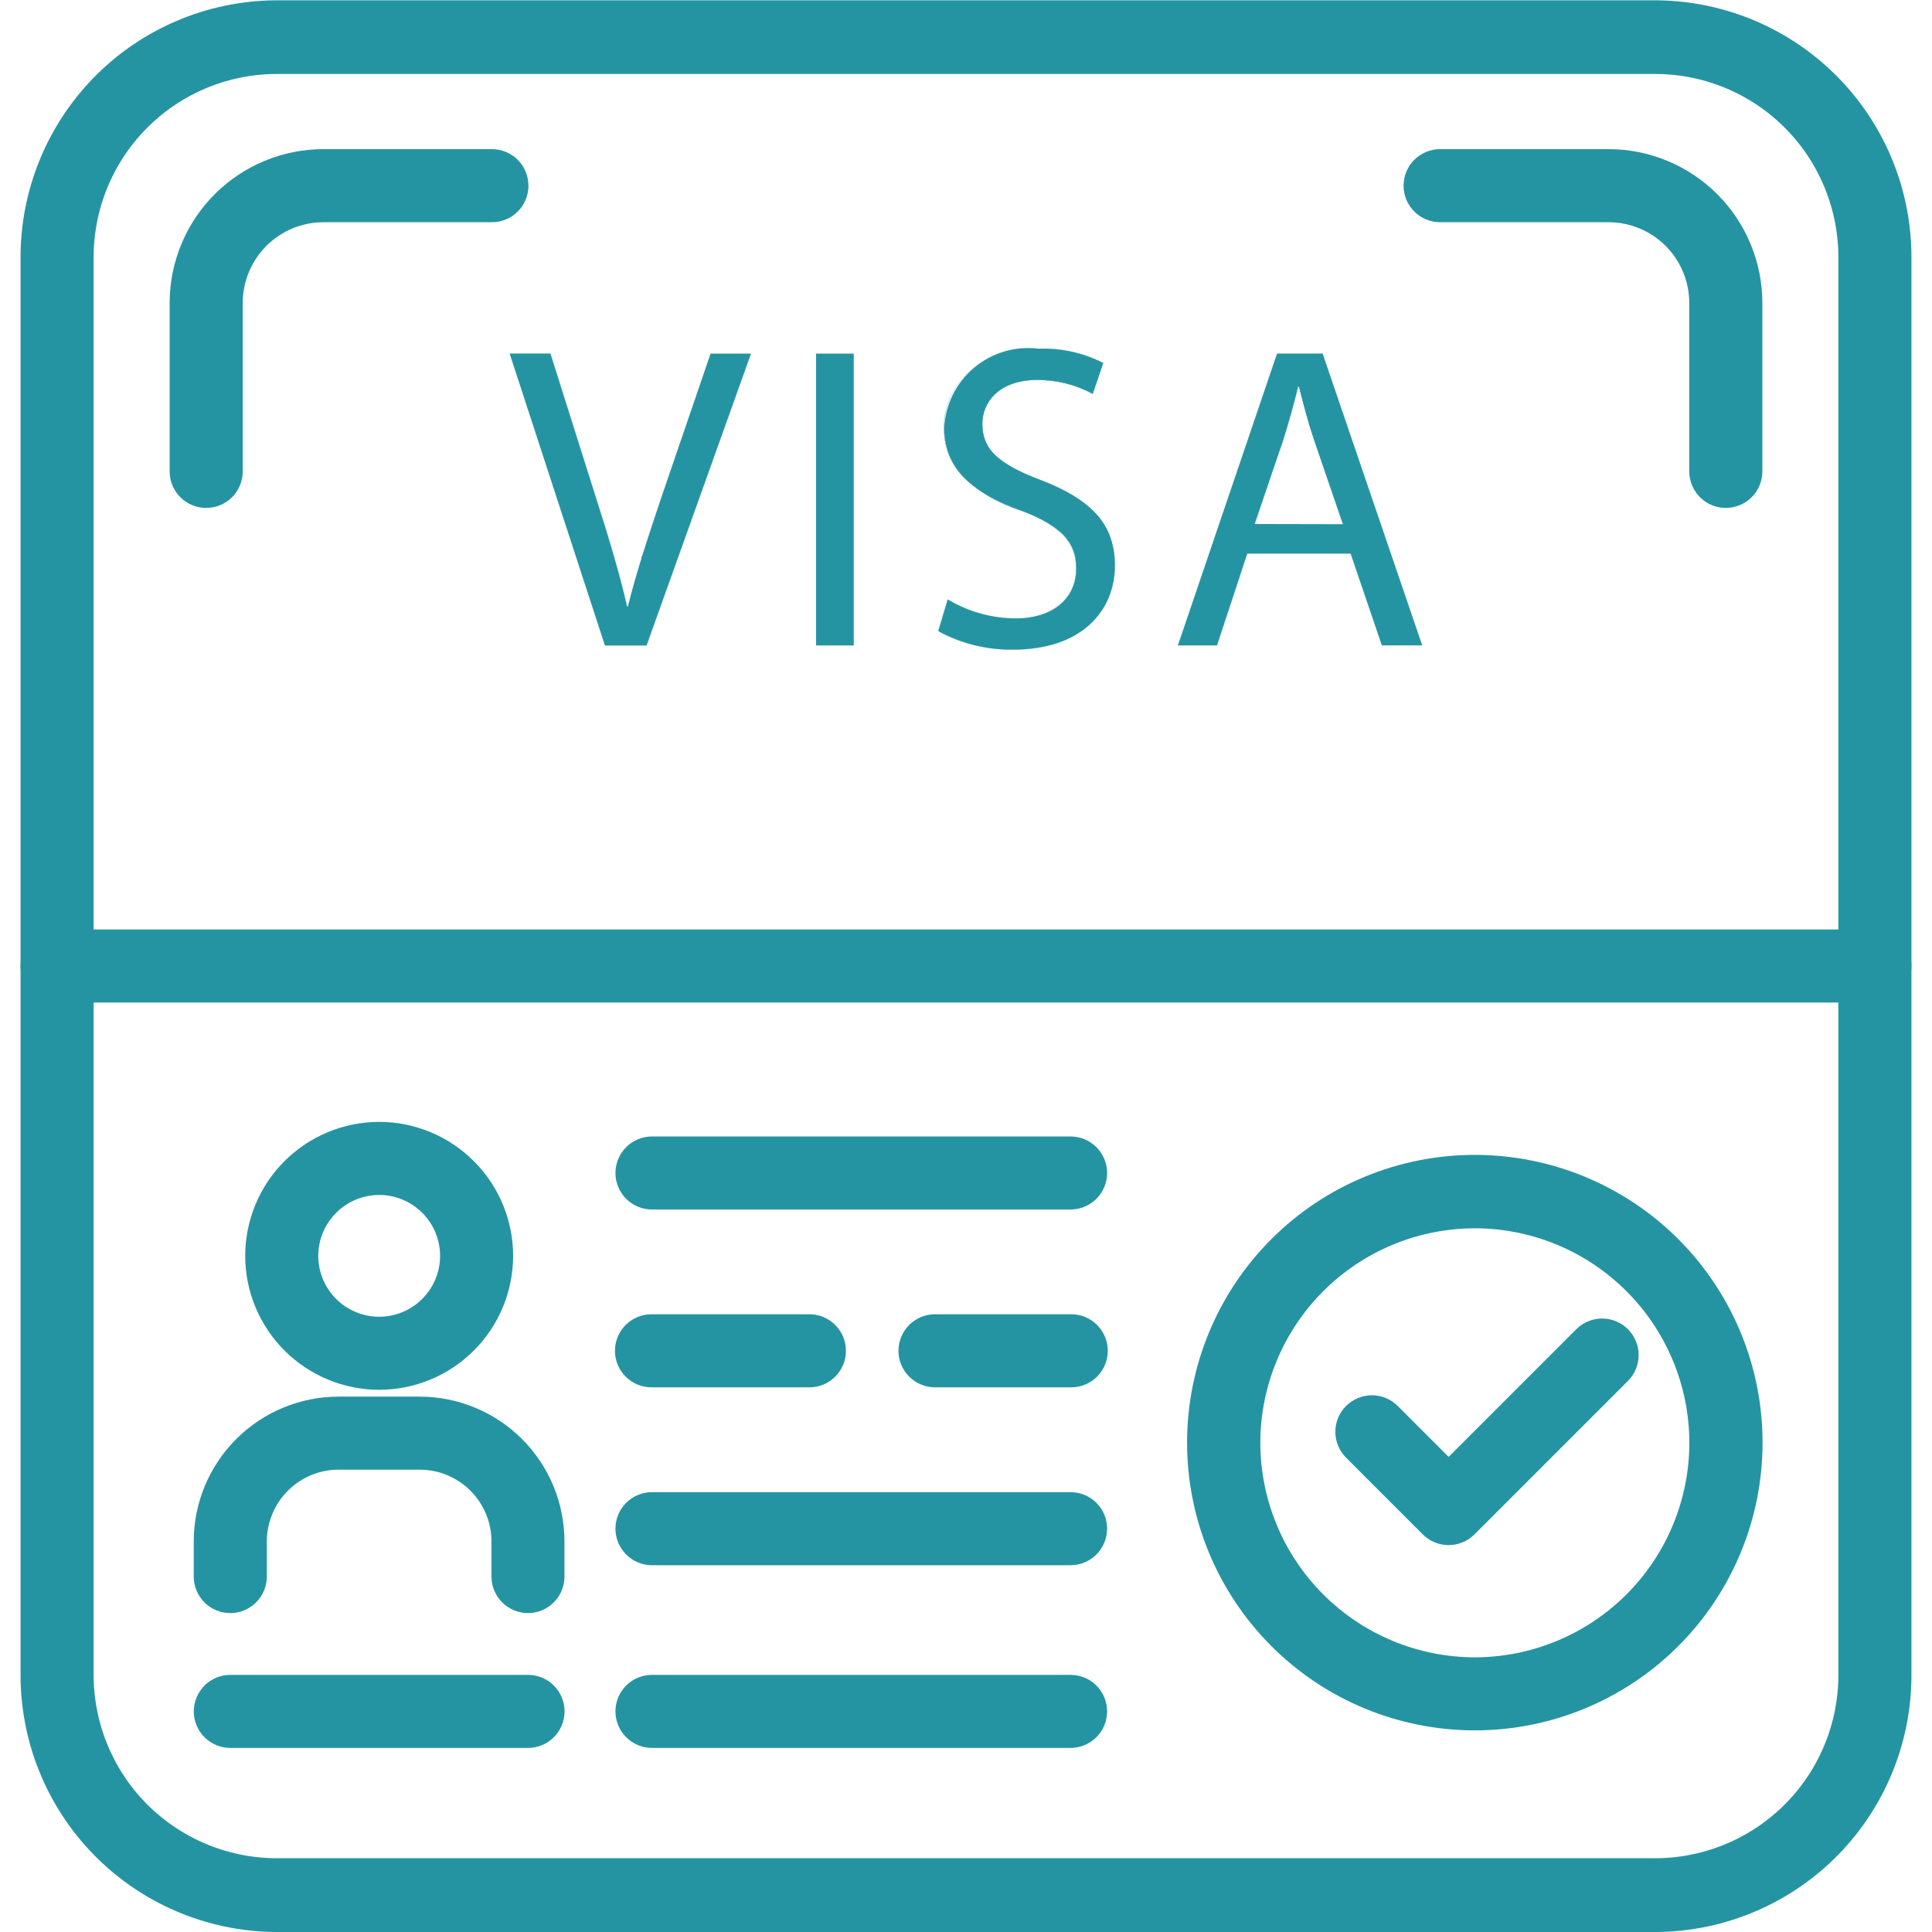 <svg width="47" height="47" viewBox="0 0 47 47" fill="none" xmlns="http://www.w3.org/2000/svg">
<path d="M40.322 46.5H6.678C5.157 46.481 3.705 45.86 2.641 44.773C1.577 43.686 0.987 42.221 1 40.7V6.308C0.987 4.787 1.577 3.322 2.641 2.235C3.705 1.147 5.157 0.527 6.678 0.508H40.322C41.843 0.527 43.295 1.147 44.36 2.235C45.424 3.322 46.014 4.787 46 6.308V40.7C46.014 42.221 45.424 43.686 44.36 44.773C43.295 45.86 41.843 46.481 40.322 46.5ZM6.678 1.3C5.365 1.315 4.111 1.851 3.193 2.79C2.274 3.729 1.765 4.993 1.778 6.307V40.699C1.766 42.012 2.275 43.276 3.193 44.215C4.112 45.153 5.365 45.689 6.678 45.705H40.322C41.635 45.689 42.889 45.153 43.807 44.215C44.726 43.276 45.235 42.012 45.222 40.699V6.307C45.235 4.993 44.726 3.729 43.808 2.79C42.889 1.851 41.636 1.315 40.322 1.3H6.678Z" fill="#2594A2" stroke="#2594A2"/>
<path d="M41.984 11.856C41.881 11.856 41.782 11.816 41.709 11.743C41.636 11.67 41.595 11.571 41.595 11.467V7.367C41.594 6.715 41.335 6.09 40.873 5.628C40.412 5.167 39.786 4.907 39.134 4.906H35.034C34.931 4.906 34.832 4.865 34.759 4.792C34.686 4.72 34.645 4.621 34.645 4.518C34.645 4.414 34.686 4.315 34.759 4.242C34.832 4.169 34.931 4.128 35.034 4.128H39.134C39.993 4.129 40.816 4.471 41.423 5.078C42.03 5.686 42.372 6.509 42.373 7.367V11.467C42.373 11.571 42.332 11.67 42.259 11.743C42.186 11.816 42.087 11.856 41.984 11.856Z" fill="#2594A2" stroke="#2594A2"/>
<path d="M5.016 11.856C4.913 11.856 4.814 11.816 4.741 11.743C4.668 11.67 4.627 11.571 4.627 11.467V7.367C4.628 6.509 4.97 5.686 5.577 5.078C6.184 4.471 7.008 4.129 7.866 4.128H11.966C12.07 4.128 12.169 4.169 12.242 4.242C12.315 4.315 12.355 4.414 12.355 4.518C12.356 4.569 12.346 4.619 12.326 4.667C12.307 4.714 12.278 4.757 12.242 4.793C12.206 4.829 12.163 4.858 12.116 4.877C12.068 4.897 12.018 4.907 11.966 4.906H7.866C7.214 4.907 6.588 5.167 6.127 5.628C5.666 6.09 5.406 6.715 5.405 7.367V11.467C5.405 11.571 5.364 11.67 5.292 11.743C5.219 11.816 5.12 11.856 5.016 11.856Z" fill="#2594A2" stroke="#2594A2"/>
<path d="M45.61 23.888H1.39C1.339 23.888 1.288 23.878 1.241 23.859C1.194 23.839 1.151 23.811 1.115 23.775C1.078 23.739 1.05 23.696 1.03 23.649C1.01 23.602 1 23.551 1 23.5C1 23.449 1.01 23.398 1.03 23.351C1.049 23.304 1.078 23.261 1.114 23.225C1.151 23.189 1.194 23.16 1.241 23.14C1.288 23.121 1.339 23.111 1.39 23.111H45.61C45.661 23.111 45.712 23.121 45.759 23.14C45.806 23.16 45.849 23.189 45.886 23.225C45.922 23.261 45.951 23.304 45.97 23.351C45.99 23.398 46 23.449 46 23.5C46 23.551 45.99 23.602 45.97 23.649C45.95 23.696 45.922 23.739 45.885 23.775C45.849 23.811 45.806 23.839 45.759 23.859C45.712 23.878 45.661 23.888 45.61 23.888Z" fill="#2594A2" stroke="#2594A2"/>
<path d="M14.716 15.701L12.399 8.601H13.389L14.495 12.101C14.801 13.059 15.064 13.923 15.254 14.755H15.275C15.475 13.933 15.775 13.038 16.086 12.111L17.286 8.604H18.266L15.727 15.704H14.716" fill="#2594A2"/>
<path d="M15.732 15.702H14.719L12.401 8.602H13.394L14.5 12.102C14.823 13.116 15.076 13.955 15.258 14.755H15.277C15.485 13.901 15.805 12.943 16.088 12.113L17.288 8.604H18.271L15.732 15.702ZM14.721 15.702H15.727L18.265 8.602H17.288L16.088 12.108C15.805 12.939 15.488 13.897 15.277 14.752H15.253C15.071 13.952 14.818 13.112 14.495 12.098L13.389 8.598H12.402L14.721 15.702Z" fill="#2594A2"/>
<path d="M20.769 8.602V15.702H19.853V8.602H20.769Z" fill="#2594A2"/>
<path d="M20.771 15.701H19.852V8.602H20.771V15.701ZM19.855 15.701H20.769V8.602H19.855V15.701Z" fill="#2594A2"/>
<path d="M23.055 14.581C23.552 14.879 24.119 15.039 24.698 15.044C25.635 15.044 26.183 14.549 26.183 13.833C26.183 13.17 25.804 12.791 24.845 12.422C23.686 12.011 22.97 11.411 22.97 10.41C22.984 10.128 23.056 9.853 23.181 9.6C23.307 9.348 23.483 9.125 23.699 8.944C23.915 8.763 24.166 8.628 24.436 8.549C24.707 8.47 24.991 8.447 25.27 8.483C25.814 8.464 26.354 8.584 26.839 8.831L26.586 9.579C26.172 9.356 25.709 9.24 25.238 9.242C24.269 9.242 23.9 9.821 23.9 10.306C23.9 10.97 24.332 11.296 25.311 11.676C26.511 12.139 27.123 12.718 27.123 13.761C27.123 14.861 26.312 15.804 24.637 15.804C24.004 15.812 23.38 15.656 22.825 15.352L23.057 14.583" fill="#2594A2"/>
<path d="M24.634 15.804C24.29 15.802 23.947 15.758 23.613 15.672C23.334 15.608 23.066 15.5 22.821 15.351L23.053 14.58C23.284 14.72 23.532 14.829 23.791 14.906C24.083 14.995 24.386 15.041 24.691 15.043C25.084 15.062 25.471 14.943 25.784 14.706C25.911 14.599 26.012 14.465 26.079 14.314C26.147 14.163 26.179 13.998 26.174 13.833C26.181 13.683 26.157 13.534 26.104 13.394C26.05 13.254 25.969 13.126 25.865 13.018C25.569 12.748 25.219 12.545 24.837 12.423C24.327 12.267 23.859 11.998 23.465 11.638C23.307 11.48 23.18 11.294 23.092 11.089C23.004 10.873 22.96 10.643 22.962 10.41C22.961 10.145 23.017 9.883 23.127 9.642C23.237 9.407 23.396 9.198 23.593 9.031C23.807 8.852 24.053 8.717 24.318 8.631C24.622 8.532 24.94 8.482 25.259 8.485C25.804 8.464 26.345 8.584 26.829 8.833L26.576 9.582C26.163 9.359 25.699 9.243 25.229 9.245C25.019 9.242 24.811 9.276 24.612 9.345C24.458 9.399 24.317 9.485 24.198 9.597C24.098 9.693 24.018 9.81 23.966 9.94C23.919 10.057 23.894 10.183 23.893 10.31C23.89 10.461 23.919 10.611 23.976 10.75C24.035 10.883 24.122 11.003 24.231 11.1C24.551 11.357 24.914 11.552 25.304 11.678C25.814 11.844 26.279 12.127 26.661 12.504C26.811 12.666 26.927 12.856 27.003 13.064C27.082 13.289 27.121 13.526 27.117 13.764C27.119 14.032 27.067 14.298 26.964 14.546C26.86 14.794 26.702 15.017 26.502 15.198C26.277 15.398 26.013 15.55 25.726 15.644C25.373 15.756 25.005 15.81 24.634 15.804ZM22.824 15.349C23.069 15.497 23.336 15.605 23.614 15.669C23.948 15.755 24.29 15.799 24.634 15.801C25.006 15.806 25.376 15.75 25.729 15.636C26.015 15.542 26.279 15.391 26.504 15.191C26.704 15.01 26.862 14.788 26.966 14.54C27.069 14.293 27.121 14.027 27.119 13.759C27.123 13.521 27.084 13.284 27.005 13.059C26.93 12.852 26.814 12.662 26.664 12.5C26.282 12.124 25.818 11.841 25.308 11.675C24.918 11.549 24.554 11.353 24.234 11.097C24.125 10.999 24.038 10.88 23.978 10.746C23.921 10.606 23.892 10.456 23.895 10.305C23.896 10.178 23.921 10.052 23.968 9.934C24.021 9.804 24.1 9.687 24.201 9.59C24.32 9.478 24.462 9.392 24.616 9.338C24.815 9.269 25.024 9.235 25.234 9.238C25.704 9.236 26.167 9.351 26.581 9.574L26.833 8.829C26.349 8.581 25.809 8.461 25.265 8.482C24.946 8.479 24.628 8.528 24.324 8.628C24.06 8.714 23.814 8.85 23.6 9.028C23.403 9.195 23.244 9.403 23.134 9.638C23.024 9.878 22.968 10.14 22.969 10.405C22.967 10.637 23.011 10.868 23.099 11.083C23.187 11.288 23.314 11.474 23.472 11.631C23.865 11.991 24.334 12.259 24.843 12.416C25.225 12.54 25.576 12.744 25.872 13.016C25.977 13.124 26.058 13.252 26.111 13.392C26.164 13.533 26.189 13.683 26.182 13.833C26.187 13.999 26.154 14.164 26.087 14.315C26.019 14.467 25.917 14.601 25.79 14.708C25.476 14.945 25.088 15.064 24.695 15.045C24.39 15.043 24.087 14.997 23.795 14.908C23.537 14.831 23.289 14.721 23.058 14.582L22.824 15.349Z" fill="#2594A2"/>
<path d="M32.67 12.752L31.97 10.708C31.812 10.245 31.707 9.823 31.601 9.408H31.58C31.475 9.829 31.359 10.261 31.222 10.693L30.522 12.747L32.67 12.752ZM30.342 13.468L29.605 15.701H28.657L31.069 8.601H32.175L34.597 15.701H33.618L32.86 13.468H30.346" fill="#2594A2"/>
<path d="M34.599 15.701H33.616L32.858 13.47H30.342L29.605 15.702H28.656L31.068 8.603H32.176L34.599 15.701ZM33.619 15.701H34.595L32.174 8.602H31.074L28.663 15.701H29.608L30.345 13.469H32.865L33.619 15.701ZM32.672 12.754H30.53L31.23 10.7C31.347 10.33 31.461 9.921 31.588 9.416H31.612L31.63 9.486C31.73 9.874 31.83 10.274 31.981 10.712L32.672 12.754ZM30.534 12.754H32.668L31.973 10.712C31.824 10.274 31.721 9.874 31.622 9.486L31.605 9.417H31.586C31.459 9.923 31.346 10.331 31.228 10.701L30.534 12.754Z" fill="#2594A2"/>
<path d="M9.224 33.31C8.493 33.309 7.792 33.018 7.274 32.501C6.757 31.984 6.466 31.282 6.465 30.551C6.466 29.82 6.757 29.118 7.274 28.601C7.792 28.084 8.493 27.793 9.224 27.792C9.956 27.793 10.657 28.084 11.174 28.601C11.692 29.118 11.982 29.82 11.983 30.551C11.982 31.282 11.692 31.984 11.174 32.501C10.657 33.018 9.956 33.309 9.224 33.31ZM9.224 28.57C8.699 28.571 8.195 28.779 7.824 29.151C7.452 29.522 7.243 30.026 7.242 30.551C7.243 31.076 7.452 31.58 7.823 31.952C8.195 32.324 8.699 32.532 9.224 32.533C9.75 32.532 10.254 32.324 10.625 31.952C10.997 31.58 11.206 31.076 11.206 30.551C11.206 30.026 10.997 29.522 10.625 29.15C10.254 28.779 9.75 28.57 9.224 28.569V28.57Z" fill="#2594A2" stroke="#2594A2"/>
<path d="M12.845 38.742C12.794 38.742 12.744 38.732 12.697 38.712C12.649 38.693 12.606 38.664 12.57 38.628C12.534 38.592 12.505 38.549 12.486 38.502C12.466 38.454 12.456 38.404 12.456 38.353V37.498C12.456 36.902 12.219 36.332 11.798 35.911C11.377 35.49 10.807 35.253 10.211 35.253H8.236C7.641 35.253 7.07 35.49 6.65 35.911C6.229 36.332 5.992 36.902 5.991 37.498V38.353C5.991 38.456 5.95 38.555 5.877 38.628C5.804 38.701 5.706 38.742 5.602 38.742C5.499 38.742 5.4 38.701 5.327 38.628C5.254 38.555 5.213 38.456 5.213 38.353V37.498C5.214 36.697 5.533 35.928 6.1 35.362C6.666 34.795 7.434 34.477 8.235 34.476H10.21C11.011 34.477 11.78 34.795 12.346 35.362C12.913 35.928 13.231 36.697 13.232 37.498V38.353C13.232 38.456 13.192 38.554 13.119 38.627C13.047 38.7 12.948 38.741 12.845 38.742Z" fill="#2594A2" stroke="#2594A2"/>
<path d="M26.044 28.924H15.861C15.758 28.924 15.659 28.883 15.586 28.81C15.514 28.738 15.472 28.639 15.472 28.536C15.472 28.433 15.513 28.334 15.586 28.261C15.659 28.188 15.758 28.147 15.861 28.147H26.044C26.147 28.147 26.246 28.188 26.319 28.261C26.392 28.334 26.433 28.433 26.433 28.536C26.433 28.639 26.392 28.738 26.319 28.81C26.246 28.883 26.147 28.924 26.044 28.924Z" fill="#2594A2" stroke="#2594A2"/>
<path d="M26.06 33.25H22.746C22.695 33.25 22.645 33.24 22.598 33.22C22.55 33.201 22.508 33.172 22.471 33.136C22.435 33.1 22.407 33.057 22.387 33.01C22.367 32.962 22.357 32.912 22.357 32.861C22.357 32.809 22.367 32.759 22.387 32.712C22.407 32.665 22.435 32.622 22.471 32.586C22.508 32.55 22.55 32.521 22.598 32.501C22.645 32.482 22.695 32.472 22.746 32.472H26.06C26.164 32.472 26.262 32.513 26.335 32.586C26.408 32.659 26.449 32.757 26.449 32.861C26.449 32.964 26.408 33.063 26.335 33.136C26.262 33.209 26.164 33.25 26.06 33.25Z" fill="#2594A2" stroke="#2594A2"/>
<path d="M19.689 33.25H15.849C15.746 33.25 15.647 33.209 15.574 33.136C15.501 33.063 15.46 32.964 15.46 32.861C15.46 32.757 15.501 32.659 15.574 32.586C15.647 32.513 15.746 32.472 15.849 32.472H19.691C19.794 32.472 19.893 32.513 19.965 32.586C20.038 32.659 20.079 32.757 20.079 32.861C20.079 32.912 20.069 32.962 20.05 33.01C20.03 33.057 20.001 33.1 19.965 33.136C19.929 33.172 19.886 33.201 19.839 33.221C19.791 33.24 19.741 33.25 19.689 33.25Z" fill="#2594A2" stroke="#2594A2"/>
<path d="M26.044 37.577H15.861C15.758 37.577 15.659 37.536 15.586 37.463C15.513 37.39 15.472 37.291 15.472 37.188C15.472 37.137 15.482 37.086 15.502 37.039C15.521 36.992 15.55 36.949 15.586 36.913C15.622 36.877 15.665 36.849 15.712 36.829C15.76 36.81 15.81 36.8 15.861 36.8H26.044C26.095 36.8 26.146 36.81 26.193 36.829C26.24 36.849 26.283 36.877 26.319 36.913C26.355 36.949 26.384 36.992 26.404 37.039C26.423 37.086 26.433 37.137 26.433 37.188C26.433 37.291 26.392 37.39 26.319 37.463C26.246 37.536 26.147 37.577 26.044 37.577Z" fill="#2594A2" stroke="#2594A2"/>
<path d="M26.044 42.022H15.861C15.758 42.022 15.659 41.981 15.586 41.908C15.513 41.835 15.472 41.736 15.472 41.633C15.472 41.53 15.514 41.431 15.586 41.358C15.659 41.285 15.758 41.245 15.861 41.245H26.044C26.147 41.245 26.246 41.285 26.319 41.358C26.392 41.431 26.433 41.53 26.433 41.633C26.433 41.736 26.392 41.835 26.319 41.908C26.246 41.981 26.147 42.022 26.044 42.022Z" fill="#2594A2" stroke="#2594A2"/>
<path d="M12.845 42.022H5.603C5.5 42.022 5.401 41.981 5.328 41.908C5.255 41.835 5.214 41.736 5.214 41.633C5.215 41.53 5.256 41.431 5.329 41.358C5.402 41.285 5.5 41.245 5.603 41.245H12.845C12.948 41.245 13.047 41.285 13.12 41.358C13.193 41.431 13.234 41.53 13.234 41.633C13.234 41.736 13.193 41.835 13.12 41.908C13.047 41.981 12.948 42.022 12.845 42.022Z" fill="#2594A2" stroke="#2594A2"/>
<path d="M35.878 41.595C34.154 41.595 32.501 40.91 31.282 39.691C30.063 38.472 29.378 36.819 29.378 35.095C29.378 33.371 30.063 31.718 31.282 30.498C32.501 29.279 34.154 28.595 35.878 28.595C37.602 28.595 39.256 29.279 40.475 30.498C41.694 31.718 42.378 33.371 42.378 35.095C42.378 36.819 41.694 38.472 40.475 39.691C39.256 40.91 37.602 41.595 35.878 41.595ZM35.878 29.381C34.362 29.383 32.909 29.986 31.837 31.058C30.765 32.13 30.162 33.583 30.16 35.099C30.162 36.615 30.765 38.069 31.837 39.141C32.909 40.213 34.362 40.816 35.878 40.818C37.395 40.816 38.848 40.213 39.921 39.141C40.993 38.069 41.596 36.615 41.597 35.099C41.596 33.583 40.992 32.129 39.92 31.057C38.848 29.985 37.395 29.382 35.878 29.381Z" fill="#2594A2" stroke="#2594A2"/>
<path d="M35.241 37.088C35.19 37.088 35.139 37.078 35.092 37.058C35.045 37.039 35.002 37.01 34.966 36.974L33.099 35.107C33.063 35.071 33.034 35.028 33.015 34.981C32.995 34.934 32.985 34.883 32.985 34.832C32.985 34.781 32.995 34.73 33.015 34.683C33.034 34.636 33.063 34.593 33.099 34.557C33.172 34.484 33.271 34.443 33.374 34.443C33.477 34.443 33.576 34.484 33.649 34.557L35.241 36.149L38.7 32.69C38.773 32.617 38.872 32.576 38.975 32.576C39.078 32.576 39.177 32.617 39.25 32.69C39.323 32.763 39.364 32.862 39.364 32.965C39.364 33.068 39.323 33.167 39.25 33.24L35.516 36.974C35.48 37.01 35.437 37.039 35.39 37.058C35.343 37.078 35.292 37.088 35.241 37.088Z" fill="#2594A2" stroke="#2594A2"/>
</svg>
